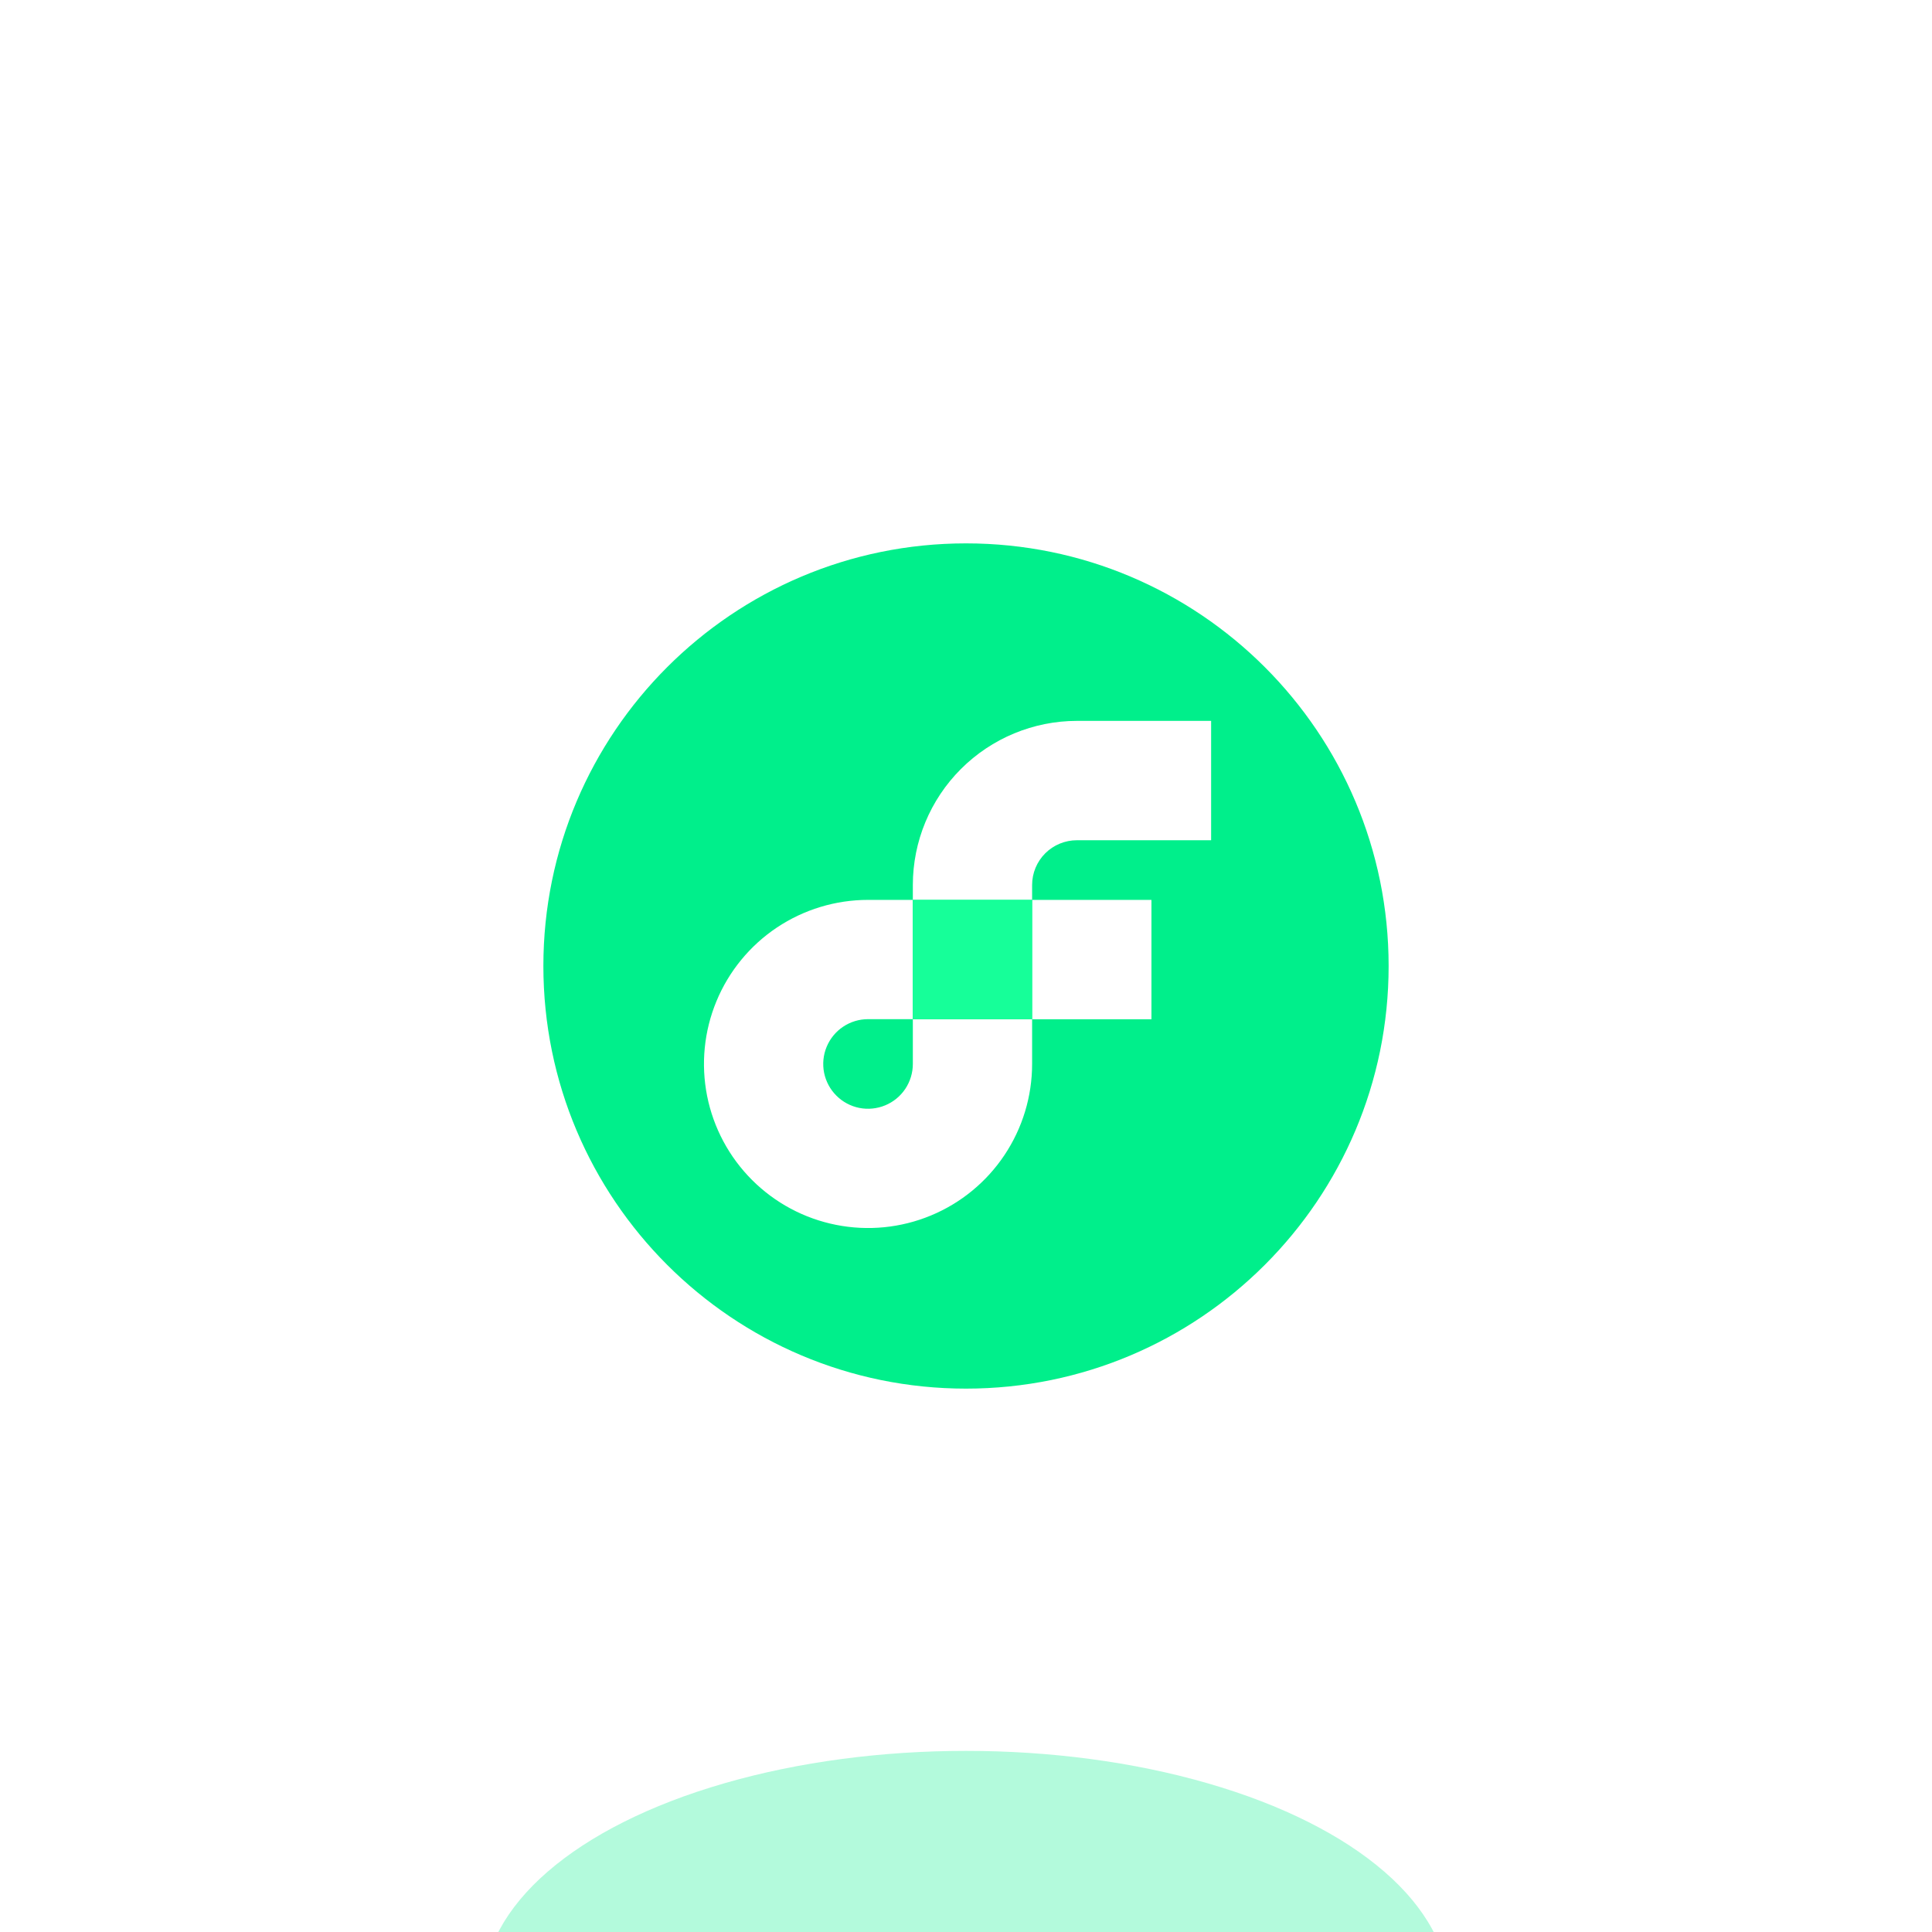 <svg width="64" height="64" viewBox="0 0 64 64" fill="none" xmlns="http://www.w3.org/2000/svg">
<g clip-path="url(#clip0_18_1628)">
<g opacity="0.25" filter="url(#filter0_f_18_1628)">
<circle cx="32" cy="32" r="12" fill="#00EF8B"/>
</g>
<g opacity="0.3" filter="url(#filter1_f_18_1628)">
<ellipse cx="32" cy="66" rx="16" ry="8" fill="#00EF8B"/>
</g>
<path d="M32 46C39.732 46 46 39.732 46 32C46 24.268 39.732 18 32 18C24.268 18 18 24.268 18 32C18 39.732 24.268 46 32 46Z" fill="#00EF8B"/>
<path d="M38.143 29.81H34.19V33.764H38.143V29.81Z" fill="white"/>
<path d="M30.239 35.245C30.239 35.539 30.152 35.825 29.989 36.07C29.826 36.314 29.594 36.504 29.323 36.616C29.052 36.728 28.753 36.758 28.465 36.701C28.177 36.643 27.913 36.502 27.706 36.294C27.498 36.087 27.357 35.822 27.299 35.535C27.242 35.247 27.271 34.948 27.384 34.677C27.496 34.406 27.686 34.174 27.93 34.011C28.174 33.848 28.461 33.761 28.755 33.761H30.239V29.81H28.755C27.68 29.81 26.629 30.129 25.735 30.726C24.842 31.323 24.145 32.172 23.734 33.165C23.322 34.158 23.215 35.251 23.424 36.305C23.634 37.36 24.152 38.328 24.912 39.088C25.672 39.848 26.64 40.366 27.695 40.575C28.749 40.785 29.842 40.678 30.835 40.266C31.828 39.855 32.677 39.158 33.274 38.264C33.871 37.371 34.19 36.32 34.19 35.245V33.761H30.239V35.245Z" fill="white"/>
<path d="M35.674 27.834H40.12V23.88H35.674C34.233 23.881 32.851 24.455 31.832 25.474C30.813 26.492 30.24 27.874 30.239 29.315V29.81H34.19V29.315C34.19 28.922 34.347 28.545 34.625 28.267C34.903 27.99 35.281 27.834 35.674 27.834Z" fill="white"/>
<path d="M30.239 33.761H34.19V29.81H30.239V33.761Z" fill="#16FF99"/>
</g>
<defs>
<filter id="filter0_f_18_1628" x="-4" y="-4" width="72" height="72" filterUnits="userSpaceOnUse" color-interpolation-filters="sRGB">
<feFlood flood-opacity="0" result="BackgroundImageFix"/>
<feBlend mode="normal" in="SourceGraphic" in2="BackgroundImageFix" result="shape"/>
<feGaussianBlur stdDeviation="12" result="effect1_foregroundBlur_18_1628"/>
</filter>
<filter id="filter1_f_18_1628" x="0" y="42" width="64" height="48" filterUnits="userSpaceOnUse" color-interpolation-filters="sRGB">
<feFlood flood-opacity="0" result="BackgroundImageFix"/>
<feBlend mode="normal" in="SourceGraphic" in2="BackgroundImageFix" result="shape"/>
<feGaussianBlur stdDeviation="8" result="effect1_foregroundBlur_18_1628"/>
</filter>
<clipPath id="clip0_18_1628">
<path d="M0 8C0 3.582 3.582 0 8 0H56C60.418 0 64 3.582 64 8V56C64 60.418 60.418 64 56 64H8C3.582 64 0 60.418 0 56V8Z" fill="white"/>
</clipPath>
</defs>
</svg>
